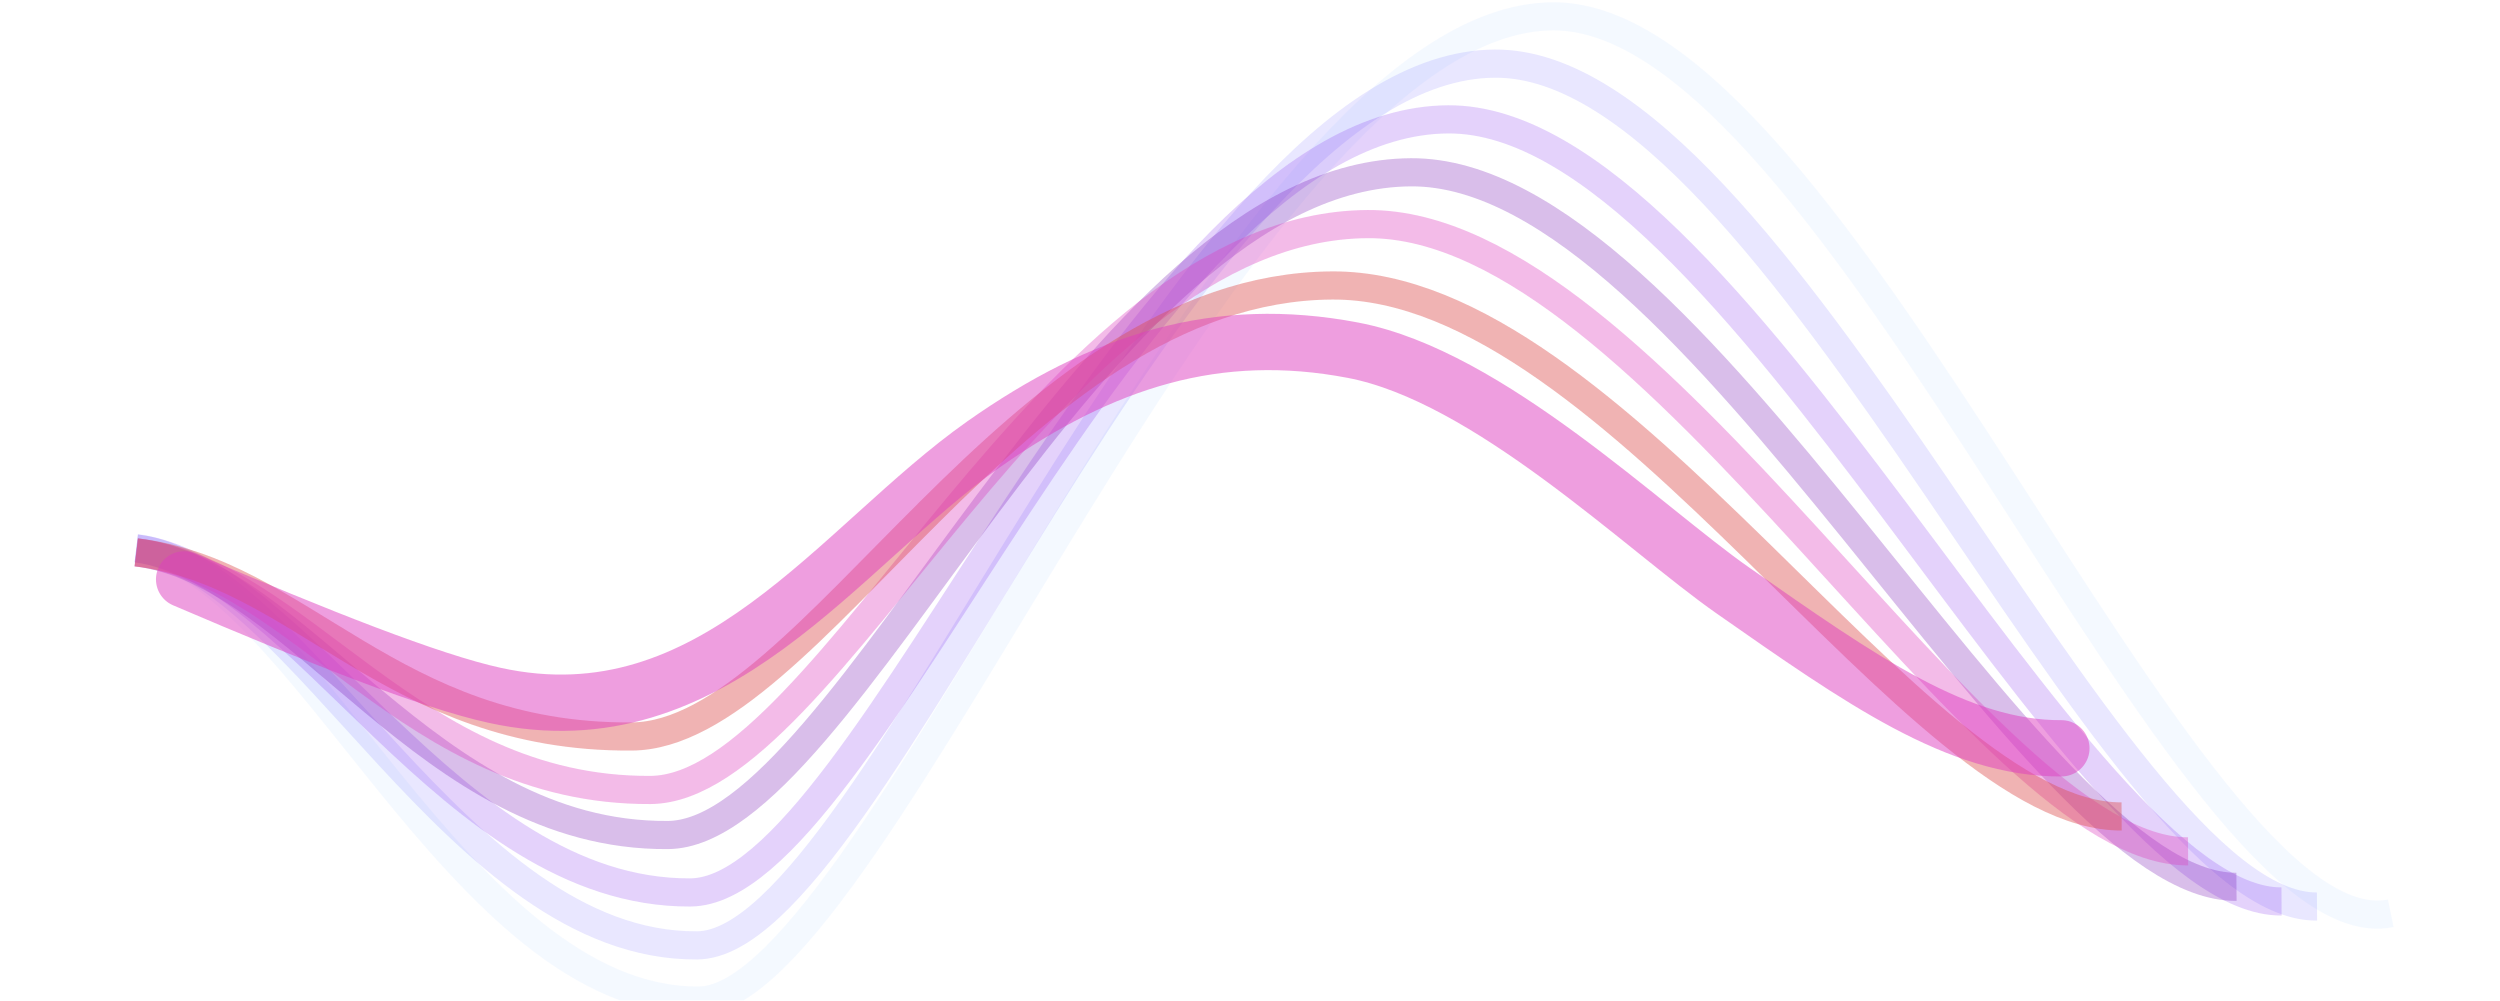 <?xml version="1.0" encoding="utf-8"?>
<!-- Generator: Adobe Illustrator 24.0.1, SVG Export Plug-In . SVG Version: 6.00 Build 0)  -->
<svg version="1.1" id="Layer_1" xmlns="http://www.w3.org/2000/svg" xmlns:xlink="http://www.w3.org/1999/xlink" x="0px" y="0px"
	 viewBox="0 0 444 177.7" style="enable-background:new 0 0 444 177.7;" xml:space="preserve">
<style type="text/css">
	.st0{opacity:0.1;}
	.st1{fill:none;stroke:#2C86FF;stroke-width:5;stroke-opacity:0.5;}
	.st2{opacity:0.25;}
	.st3{fill:none;stroke:#4C40FF;stroke-width:5;stroke-opacity:0.5;}
	.st4{opacity:0.4;}
	.st5{fill:none;stroke:#791FEC;stroke-width:5;stroke-opacity:0.5;}
	.st6{opacity:0.55;}
	.st7{fill:none;stroke:#7514B2;stroke-width:5;stroke-opacity:0.5;}
	.st8{opacity:0.7;}
	.st9{fill:none;stroke:#DE3EC0;stroke-width:5;stroke-opacity:0.5;}
	.st10{opacity:0.85;}
	.st11{fill:none;stroke:#DC4F4F;stroke-width:5;stroke-opacity:0.5;}
	.st12{fill:none;stroke:#DE3EC0;stroke-width:10;stroke-linecap:round;stroke-linejoin:round;stroke-opacity:0.5;}
</style>
<g class="st0">
	<path class="st1" d="M24.2,97.3c29.2,3.5,57.3,80.6,99.9,80.4C156,177.5,219.4,3.2,275.8,2.9c50.3-0.3,112.7,166.7,148.8,159.3"/>
</g>
<g class="st2">
	<path class="st3" d="M24.2,97.4c29.2,3.5,57,70.8,99.6,70.5c31.8-0.2,85.4-156.3,141.7-156.6c50.3-0.3,109.5,150,146,149.7"/>
</g>
<g class="st4">
	<path class="st5" d="M24.2,97.4c29.2,3.5,55.8,61.3,98.4,61.1c31.8-0.2,78.3-137,134.6-137.3c50.4-0.3,111.6,139.1,148,138.9"/>
</g>
<g class="st6">
	<path class="st7" d="M24.2,98.1c29.2,3.5,51.8,50.5,94.4,50.2c31.8-0.2,75.7-117.4,132-117.7c50.4-0.3,110.2,127.2,146.6,126.9"/>
</g>
<g class="st8">
	<path class="st9" d="M24.2,98.1c29.2,3.5,48.7,42.4,91.3,42.2c31.8-0.2,71.1-100.2,127.4-100.5c50.4-0.3,109.3,111.6,145.7,111.4"
		/>
</g>
<g class="st10">
	<path class="st11" d="M24.2,98.1c29.2,3.5,45.4,33,88,32.7c31.8-0.2,68.1-79.8,124.4-80.1c50.4-0.3,103.8,94.5,140.2,94.3"/>
</g>
<path class="st12" d="M32.7,102.9C56.3,113,76.4,121,87.9,123.5c38.9,8.5,61.2-26.6,86.8-44.6c21.2-14.9,41.5-21.3,65.6-16.7
	c24.1,4.6,51.6,31.6,67.5,42.7c22.6,15.8,40,28.1,58.3,28"/>
</svg>
